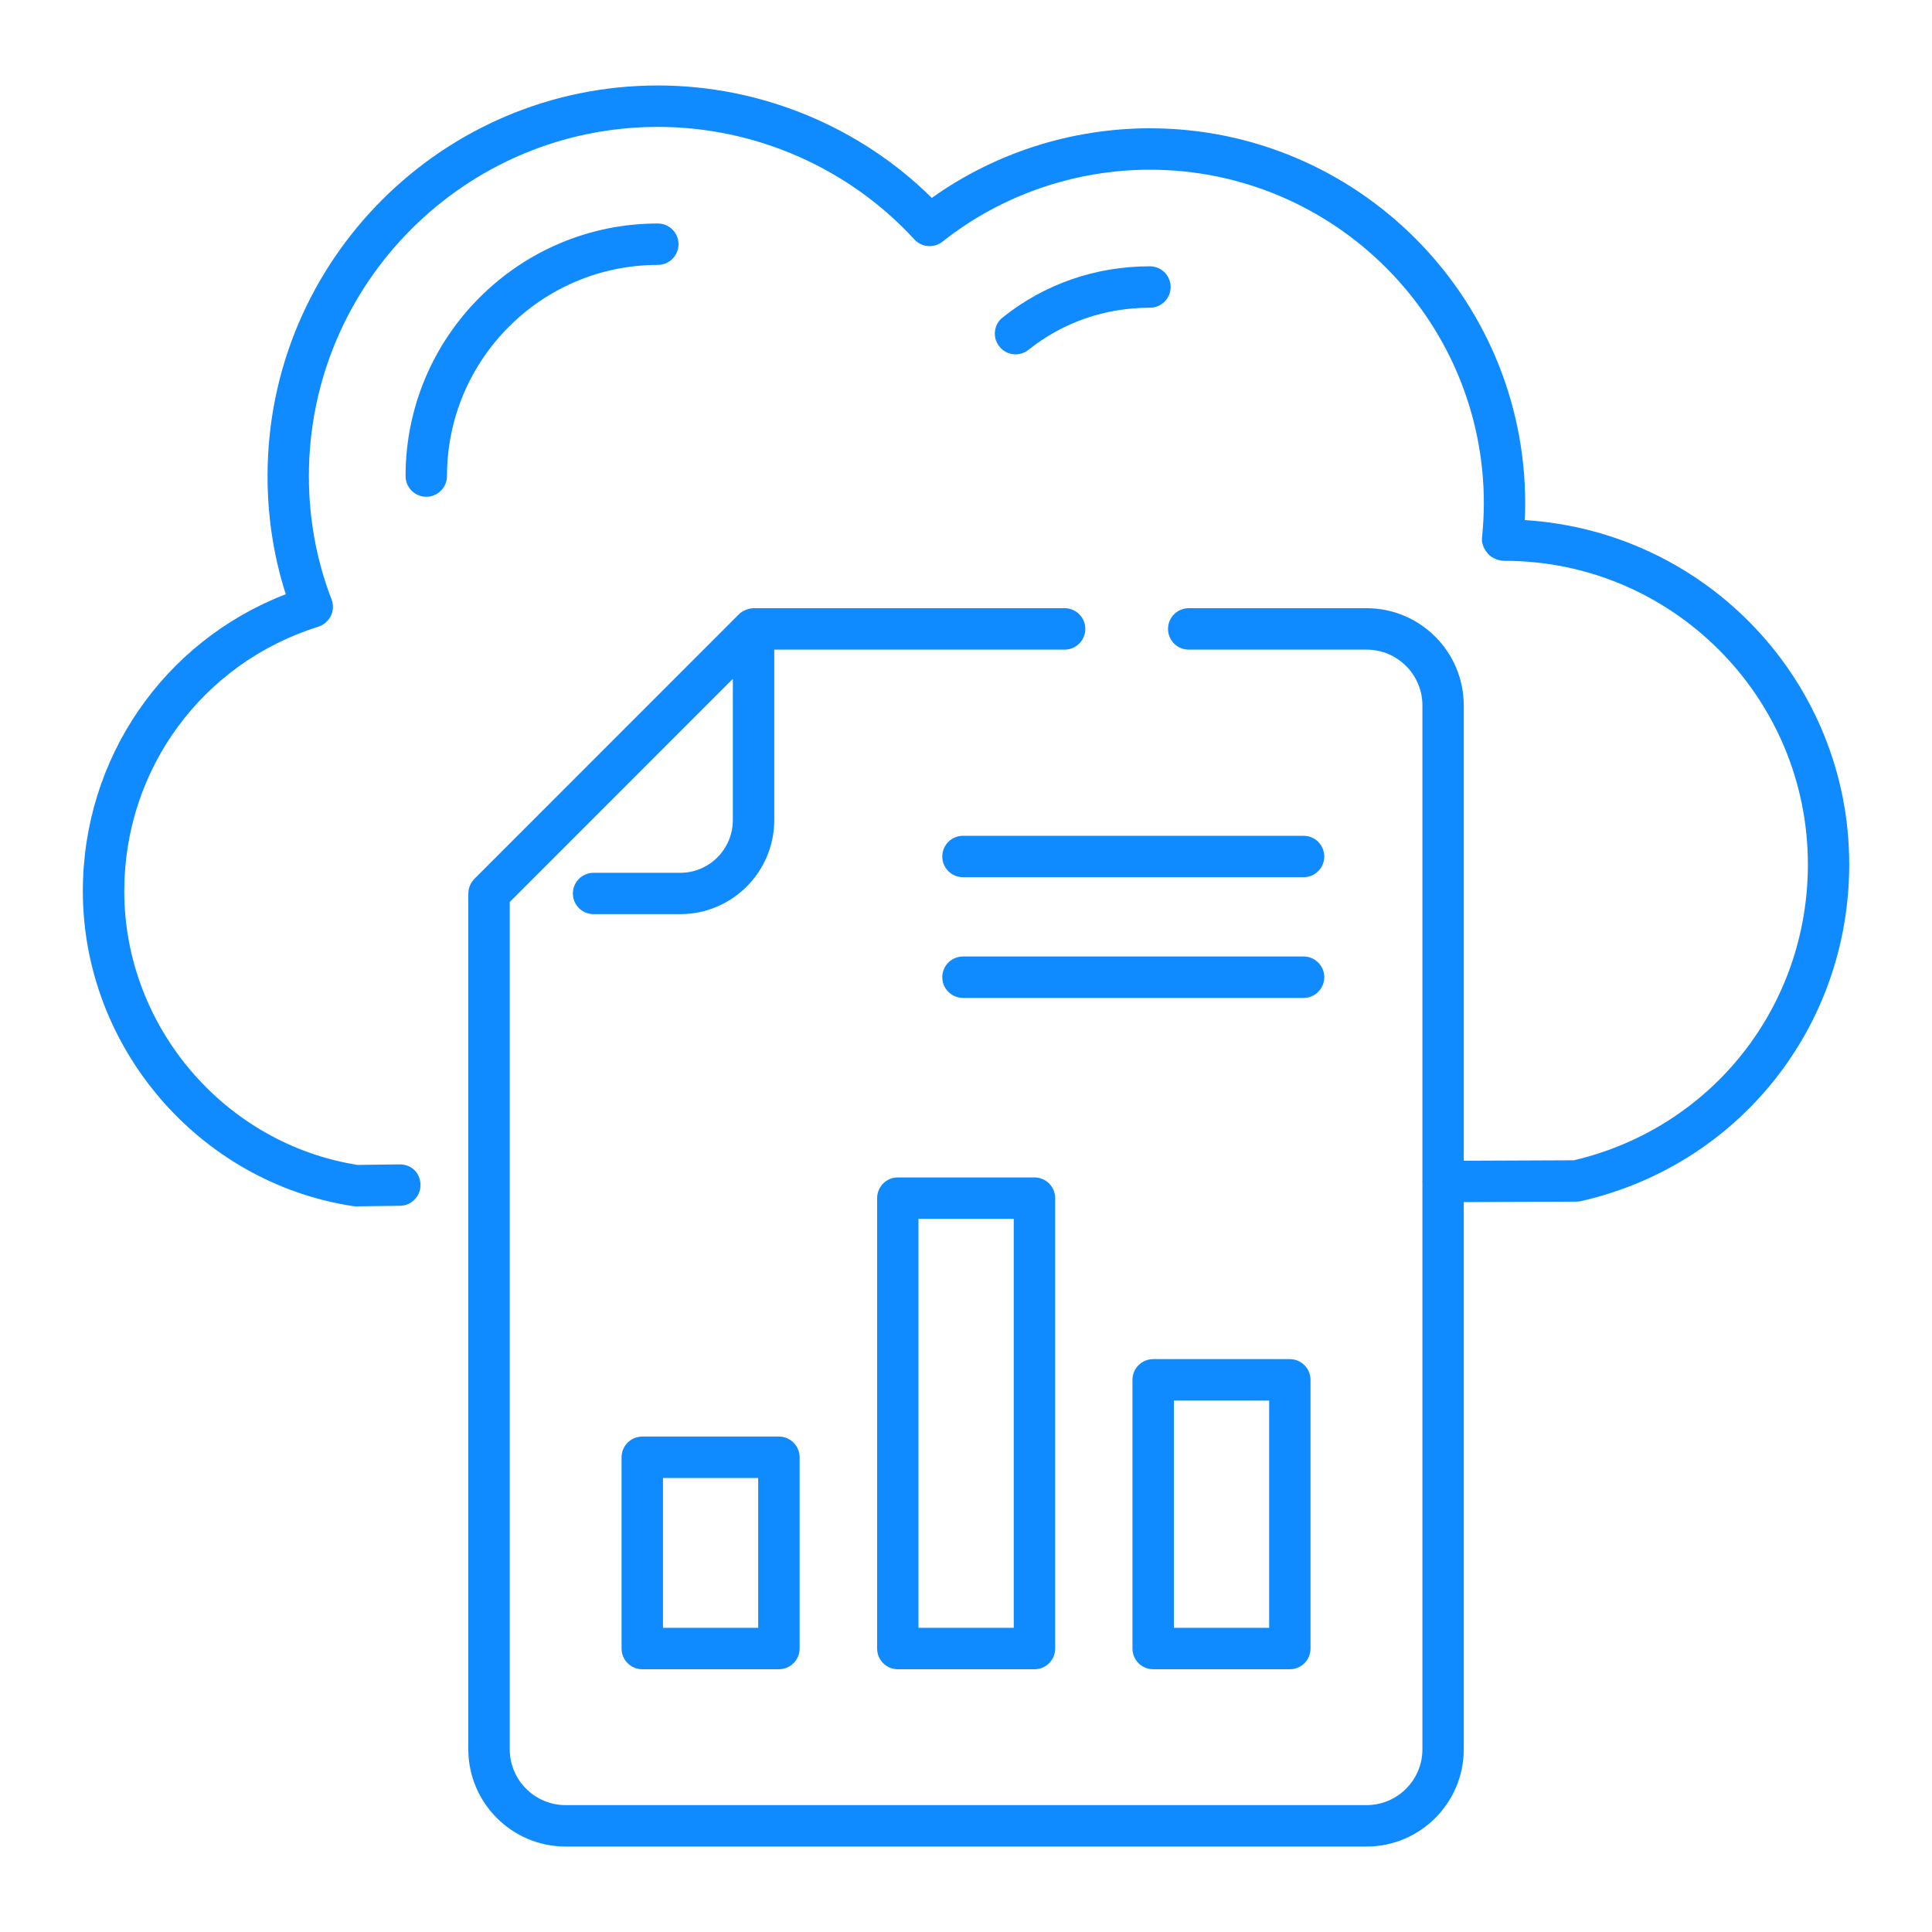 <svg width="25" height="25" viewBox="0 0 25 25" fill="none" xmlns="http://www.w3.org/2000/svg">
<path d="M14.88 3.446C14.175 3.446 13.516 3.675 12.974 4.108C12.858 4.2 12.839 4.369 12.932 4.484C13.023 4.599 13.192 4.62 13.308 4.527C13.755 4.17 14.298 3.982 14.88 3.982C15.028 3.982 15.148 3.862 15.148 3.714C15.148 3.566 15.028 3.446 14.88 3.446Z" fill="#108AFF"/>
<path d="M8.512 3.428C8.66 3.428 8.78 3.308 8.78 3.16C8.78 3.012 8.66 2.892 8.512 2.892C6.712 2.892 5.248 4.358 5.248 6.16C5.248 6.308 5.368 6.428 5.516 6.428C5.664 6.428 5.784 6.308 5.784 6.16C5.784 4.653 7.008 3.428 8.512 3.428Z" fill="#108AFF"/>
<path d="M7.318 23.894H17.684C18.377 23.894 18.941 23.329 18.941 22.636V15.555L20.398 15.549C20.418 15.549 20.438 15.547 20.456 15.543C22.501 15.078 23.929 13.286 23.929 11.185C23.929 8.819 22.081 6.877 19.731 6.73C19.734 6.658 19.736 6.585 19.736 6.514C19.736 3.837 17.558 1.66 14.879 1.66C13.867 1.66 12.874 1.978 12.058 2.561C11.12 1.634 9.841 1.106 8.512 1.106C5.727 1.106 3.462 3.373 3.462 6.16C3.462 6.687 3.541 7.2 3.698 7.689C2.116 8.301 1.072 9.812 1.072 11.531C1.072 13.552 2.575 15.304 4.568 15.607C4.581 15.609 4.595 15.61 4.608 15.61H4.611L5.177 15.603C5.324 15.601 5.443 15.479 5.441 15.332C5.439 15.184 5.332 15.067 5.17 15.067L4.627 15.074C2.904 14.801 1.608 13.282 1.608 11.531C1.608 9.954 2.618 8.579 4.12 8.109C4.191 8.086 4.249 8.036 4.281 7.969C4.314 7.903 4.317 7.826 4.29 7.756C4.096 7.252 3.997 6.715 3.997 6.16C3.997 3.669 6.022 1.642 8.512 1.642C9.773 1.642 10.983 2.173 11.832 3.098C11.927 3.202 12.085 3.214 12.196 3.127C12.952 2.527 13.905 2.196 14.879 2.196C17.262 2.196 19.201 4.133 19.201 6.514C19.201 6.663 19.191 6.815 19.177 6.964C19.17 7.039 19.208 7.114 19.258 7.169C19.309 7.225 19.393 7.257 19.469 7.257C21.633 7.257 23.394 9.019 23.394 11.185C23.394 13.025 22.15 14.595 20.366 15.014L18.941 15.02V9.128C18.941 8.434 18.377 7.87 17.684 7.87H15.382C15.234 7.87 15.114 7.99 15.114 8.138C15.114 8.286 15.234 8.406 15.382 8.406H17.684C18.082 8.406 18.406 8.73 18.406 9.128V15.283C18.406 15.285 18.404 15.287 18.404 15.29C18.404 15.292 18.406 15.294 18.406 15.296V22.636C18.406 23.034 18.082 23.358 17.684 23.358H7.318C6.92 23.358 6.596 23.034 6.596 22.636V11.672L9.483 8.784V10.611C9.483 10.988 9.178 11.294 8.803 11.294H7.681C7.533 11.294 7.413 11.414 7.413 11.562C7.413 11.71 7.533 11.829 7.681 11.829H8.803C9.473 11.829 10.019 11.283 10.019 10.611V8.406H13.777C13.924 8.406 14.044 8.286 14.044 8.138C14.044 7.99 13.924 7.87 13.777 7.87H9.752C9.692 7.87 9.61 7.9 9.562 7.948L6.142 11.369C6.116 11.395 6.095 11.425 6.081 11.459C6.067 11.492 6.06 11.528 6.06 11.563V22.636C6.06 23.329 6.625 23.894 7.318 23.894Z" fill="#108AFF"/>
<path d="M16.869 10.815H12.461C12.313 10.815 12.193 10.935 12.193 11.083C12.193 11.231 12.313 11.351 12.461 11.351H16.869C17.016 11.351 17.136 11.231 17.136 11.083C17.136 10.935 17.016 10.815 16.869 10.815Z" fill="#108AFF"/>
<path d="M17.136 12.645C17.136 12.497 17.016 12.377 16.869 12.377H12.461C12.313 12.377 12.193 12.497 12.193 12.645C12.193 12.793 12.313 12.913 12.461 12.913H16.869C17.016 12.913 17.136 12.793 17.136 12.645Z" fill="#108AFF"/>
<path d="M14.922 17.587C14.774 17.587 14.654 17.707 14.654 17.855V21.332C14.654 21.48 14.774 21.6 14.922 21.6H16.69C16.838 21.6 16.958 21.48 16.958 21.332V17.855C16.958 17.707 16.838 17.587 16.69 17.587H14.922ZM16.423 21.064H15.19V18.123H16.423V21.064Z" fill="#108AFF"/>
<path d="M8.311 18.589C8.163 18.589 8.043 18.709 8.043 18.857V21.332C8.043 21.48 8.163 21.6 8.311 21.6H10.079C10.227 21.6 10.347 21.48 10.347 21.332V18.857C10.347 18.709 10.227 18.589 10.079 18.589H8.311ZM9.811 21.064H8.579V19.125H9.811V21.064Z" fill="#108AFF"/>
<path d="M11.617 15.236C11.47 15.236 11.35 15.356 11.35 15.504V21.332C11.35 21.48 11.47 21.6 11.617 21.6H13.386C13.534 21.6 13.654 21.48 13.654 21.332V15.504C13.654 15.356 13.534 15.236 13.386 15.236H11.617ZM13.118 21.064H11.885V15.772H13.118V21.064Z" fill="#108AFF"/>
</svg>
